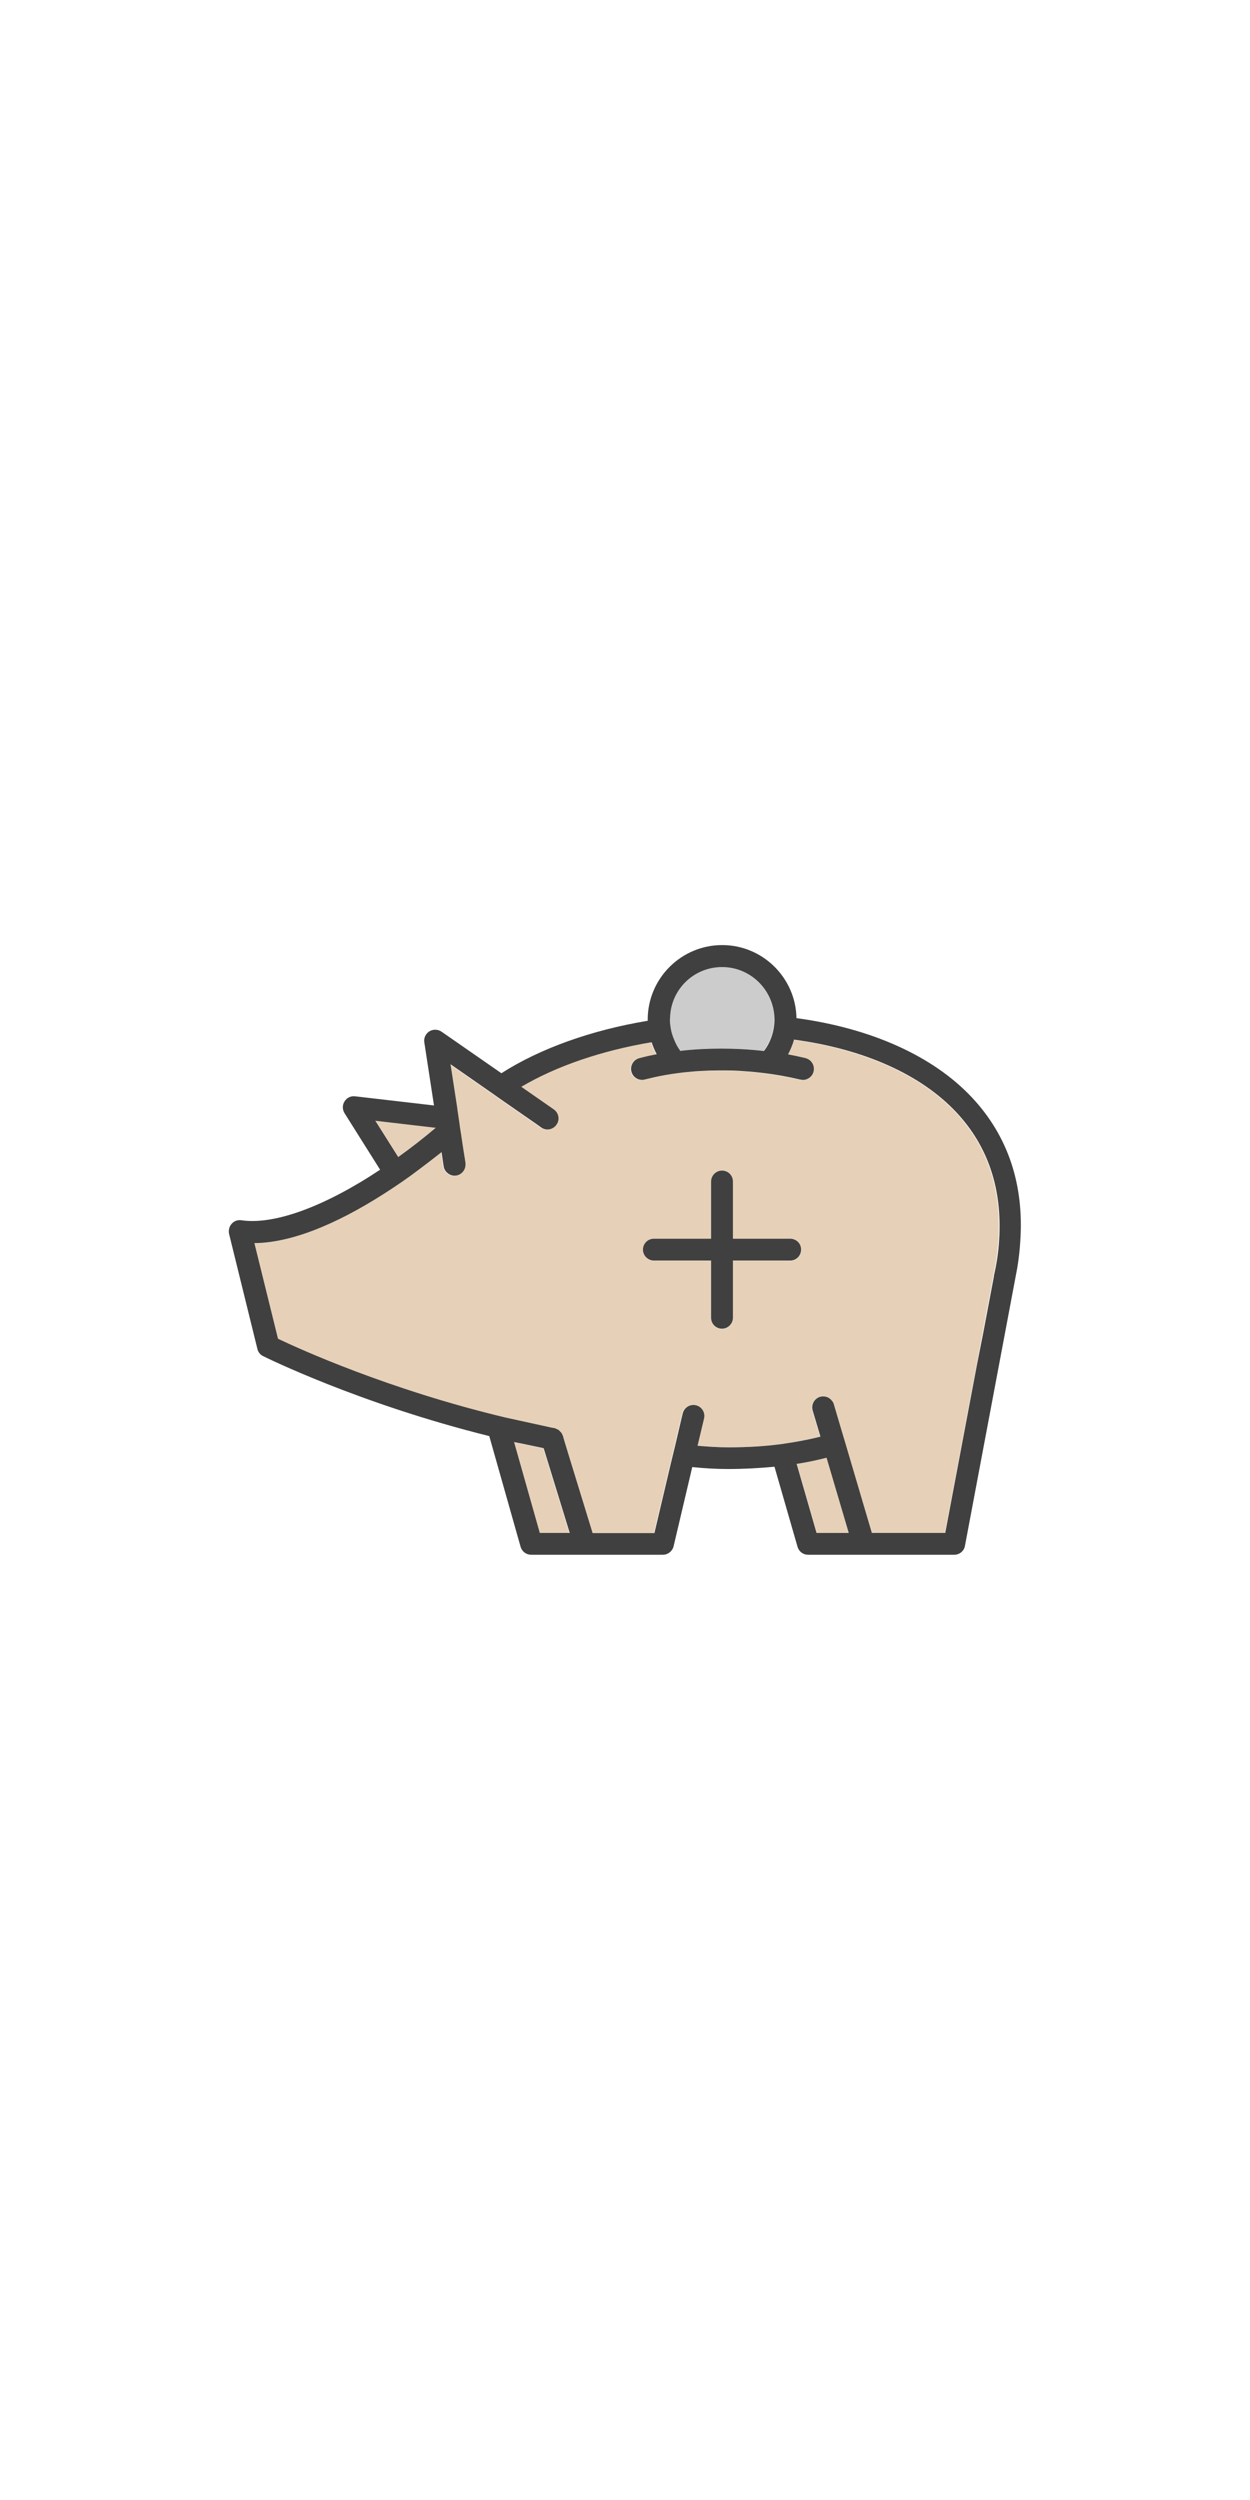 <svg xmlns="http://www.w3.org/2000/svg" viewBox="0 0 71 142" enable-background="new 0 0 71 142"><path fill="#E6D1B8" d="M45.26 83.15l1.13 3.92h1.84l-1.26-4.27c-.56.14-1.13.25-1.71.35zm-20.5-19.09l-3.43-.4 1.3 2.06c.7-.51 1.41-1.06 2.13-1.66zm29.53-.87c-2.02-2.16-5.29-3.59-9.22-4.13-.08.29-.2.57-.34.84.33.06.65.13.99.21.34.08.54.42.46.76-.07.29-.33.48-.61.48l-.15-.02c-.7-.17-1.39-.29-2.05-.37-.35-.04-.69-.08-1.04-.1l-.13-.01c-.38-.02-.76-.04-1.14-.04h-.25c-.34 0-.67.01-1 .03l-.34.02c-.3.02-.6.05-.89.09-1.21.15-1.95.36-1.96.37-.33.1-.68-.09-.78-.42-.1-.33.09-.68.42-.78.05-.01.41-.12 1.01-.23-.12-.22-.21-.45-.29-.68-2.82.46-5.4 1.34-7.4 2.53l1.84 1.28c.28.2.35.59.16.87-.2.28-.59.35-.87.16l-.28-.2-1.96-1.36-.54-.38-.53-.37-1.84-1.28.39 2.54v.03l.11.74.03.23.08.51.08.54.07.45.06.37.03.2v.11c-.01.3-.21.56-.52.6l-.1.01c-.1 0-.19-.03-.28-.07-.17-.09-.31-.25-.34-.46l-.01-.06-.11-.75c-.57.47-1.16.92-1.77 1.35l-.51.36-.52.35c-2.67 1.78-5.49 3.09-7.83 3.11l1.34 5.43c1.18.56 6.27 2.89 12.94 4.48l2.56.56.09.02.07.01.06.01.2.09.04.03.14.15.01.01.07.15.09.31.2.66 1.4 4.56h3.51l.91-3.86.15-.62.15-.62.35-1.5.05-.2c.08-.34.42-.54.75-.47.34.08.54.42.46.75l-.37 1.55c.59.05 1.17.09 1.75.09 1.06 0 2.07-.07 3.04-.19.1-.01.39-.05.77-.12l.52-.09.76-.16.08-.02.07-.02-.44-1.48c-.1-.33.09-.68.42-.78.26-.07.52.02.67.22l.11.2.44 1.49.18.6.18.61 1.36 4.61h4.17l1.81-9.6.31-1.65.63-3.33-.01.01c.15-.65.25-1.33.3-2.03.2-2.92-.62-5.37-2.42-7.29zm-12.66 8.42v3.25c0 .35-.28.62-.62.62s-.62-.28-.62-.62v-3.25h-3.25c-.35 0-.62-.28-.62-.62s.28-.62.62-.62h3.25v-3.25c0-.35.28-.62.62-.62s.62.28.62.62v3.25h3.25c.35 0 .62.28.62.62s-.28.62-.62.62h-3.25zm-10.88 10.63l-1.2-.25-.36-.07 1.46 5.16h1.69l-1.48-4.81-.11-.03z"/><path fill="#ccc" d="M43.97 57.69c-.11-1.54-1.4-2.76-2.97-2.76-1.6 0-2.91 1.28-2.97 2.87l-.01.11c0 .17.02.34.05.51.04.21.1.41.18.61.1.23.21.46.36.66.38-.04.76-.08 1.15-.1.38-.02.76-.03 1.14-.03h.06c.38 0 .76.01 1.15.03h.01c.39.02.79.06 1.18.1l.07.01c.18-.24.31-.5.42-.77.07-.2.12-.4.15-.61.02-.13.03-.27.03-.41v-.22z"/><path fill="#404040" d="M55.21 62.34c-2.22-2.37-5.75-3.94-9.97-4.51-.04-2.29-1.92-4.15-4.22-4.15-2.33 0-4.23 1.9-4.23 4.23v.07c-3.19.53-6.11 1.57-8.31 2.98l-3.4-2.36c-.2-.14-.48-.15-.69-.02-.21.13-.33.38-.29.62l.55 3.59-4.48-.52c-.24-.03-.47.08-.6.29-.13.2-.13.46 0 .67l2.02 3.21c-3.1 2.06-5.98 3.15-7.88 2.87-.21-.03-.41.04-.55.2-.14.15-.19.37-.15.57l1.61 6.54c.04.18.16.33.33.41.08.04 5.43 2.7 12.84 4.54l1.78 6.29c.08.27.32.45.6.45h7.48c.29 0 .54-.2.61-.48l1.06-4.5c.68.07 1.36.11 2.04.11.91 0 1.78-.05 2.63-.13l1.31 4.55c.08.27.32.45.6.45h8.3c.3 0 .56-.21.61-.51l2.97-15.78c.08-.48.14-.98.17-1.49.23-3.25-.7-6.01-2.74-8.19zm.29 15.13l-1.81 9.6h-4.17l-1.36-4.61-.18-.61-.18-.6-.44-1.49c-.02-.08-.06-.14-.11-.2-.15-.2-.41-.29-.67-.22-.33.1-.52.45-.42.78l.44 1.48-.07.02-.08.02c-.66.16-1.34.28-2.04.38-.97.13-1.99.19-3.04.19-.58 0-1.16-.04-1.75-.09l.37-1.55c.08-.34-.13-.67-.46-.75-.34-.08-.67.13-.75.46l-.05.2-.35 1.5-.15.62-.15.62-.91 3.86h-3.51l-1.4-4.56-.2-.66-.09-.31-.07-.15-.01-.01-.14-.15-.04-.03-.2-.09-.06-.01-.07-.01-.09-.02-2.56-.56c-6.67-1.59-11.77-3.92-12.94-4.48l-1.34-5.43c2.34-.02 5.15-1.33 7.83-3.11l.52-.35.51-.36c.6-.44 1.19-.89 1.77-1.35l.11.75.01.06c.03.21.17.37.34.46.08.04.18.07.28.07l.1-.01c.3-.05.51-.31.52-.6v-.11l-.03-.2-.06-.37-.07-.45-.08-.54-.08-.51-.03-.23-.11-.74v-.03l-.39-2.54 1.84 1.28.53.37.54.38 1.96 1.36.28.2c.28.2.67.13.87-.16.2-.28.13-.67-.16-.87l-1.84-1.28c2-1.18 4.58-2.06 7.4-2.53.08.23.17.46.29.68-.6.11-.96.22-1.01.23-.33.1-.52.45-.42.78.1.33.44.52.78.42.02 0 .76-.22 1.96-.37.29-.04.59-.06.89-.09l.34-.02c.33-.02.66-.03 1-.03h.25c.38 0 .76.01 1.14.04l.13.01c.34.02.68.06 1.04.1.66.08 1.34.2 2.05.37l.15.02c.28 0 .54-.19.61-.48.08-.34-.12-.67-.46-.76-.33-.08-.66-.15-.99-.21.14-.27.26-.55.34-.84 3.94.53 7.2 1.97 9.22 4.13 1.8 1.92 2.62 4.36 2.43 7.27-.04.7-.15 1.38-.3 2.03l.01-.01-.63 3.33-.33 1.67zm-9.12 9.6l-1.13-3.92c.58-.09 1.15-.21 1.7-.35l1.26 4.27h-1.83zm-15.72 0l-1.46-5.16.36.07 1.2.25.12.03 1.48 4.81h-1.7zm-8.04-21.35l-1.3-2.06 3.43.4c-.71.6-1.42 1.15-2.13 1.66zm18.39-10.79c1.57 0 2.85 1.22 2.97 2.76l.01.22c0 .14-.01.27-.03.41-.03.21-.08.42-.15.61-.1.27-.24.54-.42.77l-.07-.01c-.79-.09-1.59-.13-2.37-.13s-1.55.04-2.31.13c-.15-.2-.27-.43-.36-.66-.08-.2-.15-.4-.18-.61-.03-.17-.05-.34-.05-.51l.01-.11c.04-1.59 1.34-2.87 2.95-2.87zm3.87 15.43h-3.25v-3.25c0-.35-.28-.62-.62-.62s-.62.28-.62.62v3.25h-3.25c-.35 0-.62.28-.62.62s.28.62.62.62h3.25v3.25c0 .35.28.62.62.62s.62-.28.62-.62v-3.25h3.25c.35 0 .62-.28.62-.62.01-.34-.27-.62-.62-.62z"/></svg>